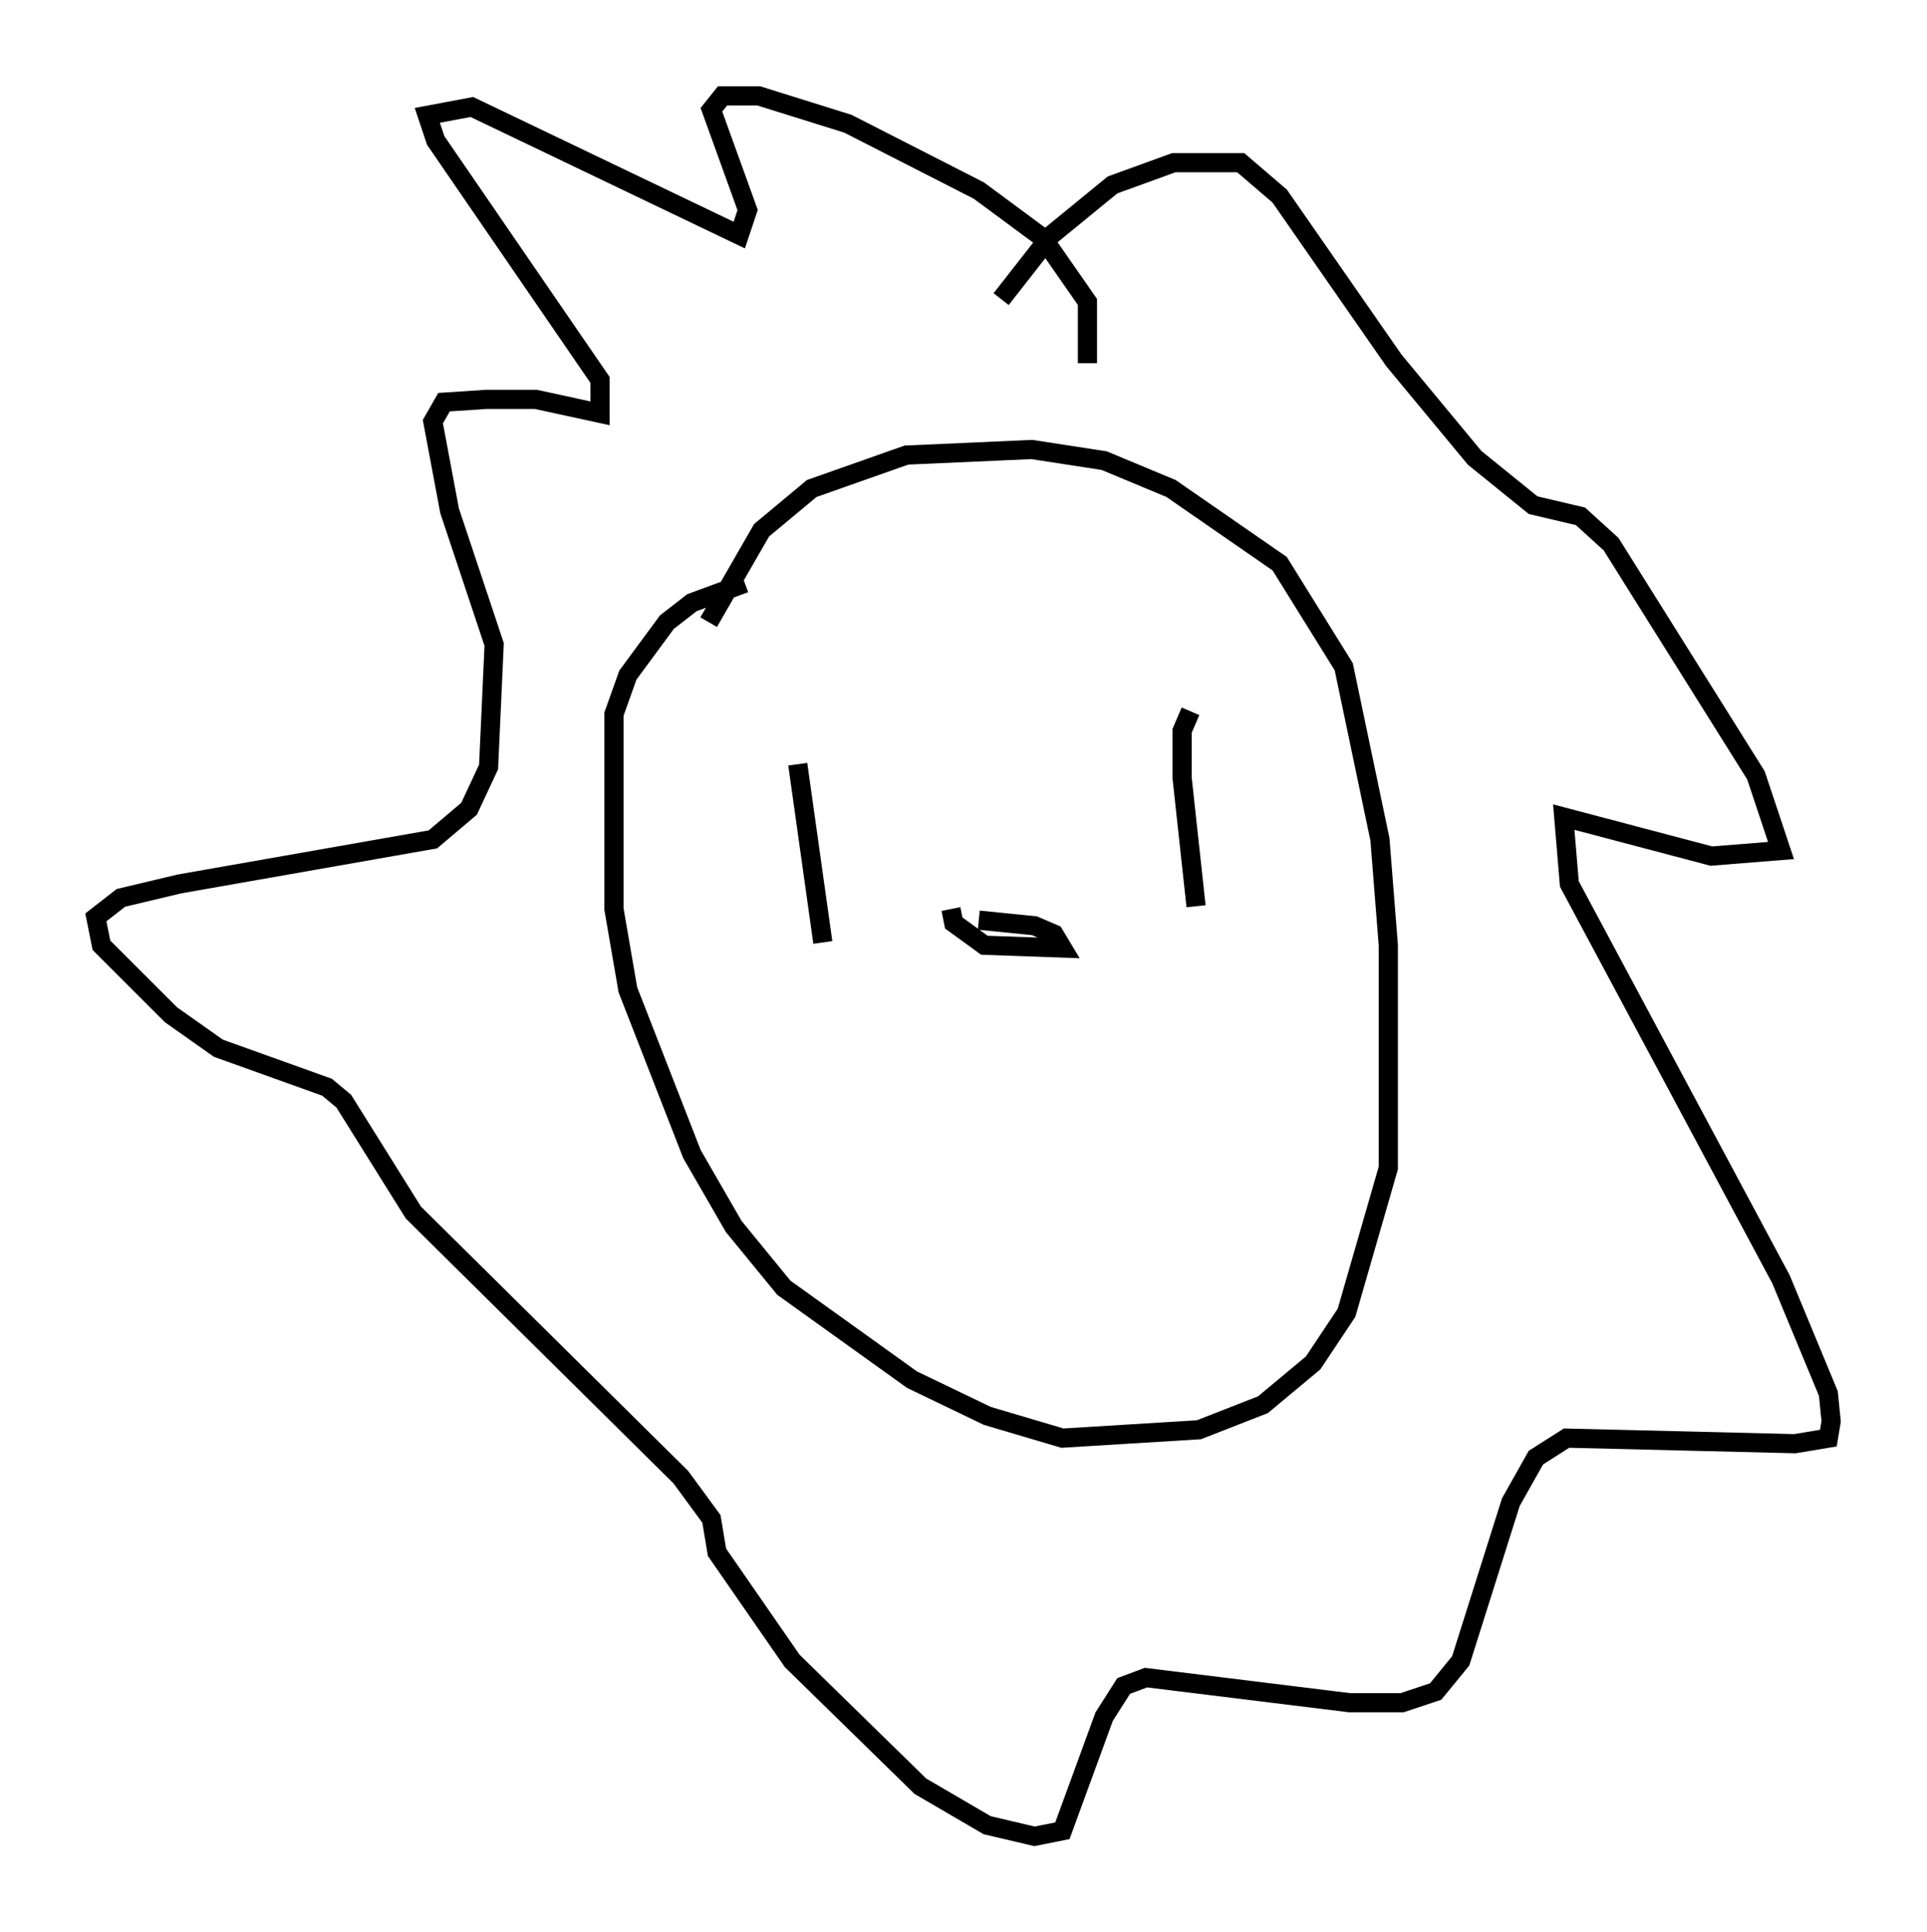 <?xml version="1.0" encoding="utf-8" ?>
<svg baseProfile="full" height="100.782" version="1.1" width="100.491" xmlns="http://www.w3.org/2000/svg" xmlns:ev="http://www.w3.org/2001/xml-events" xmlns:xlink="http://www.w3.org/1999/xlink"><defs /><rect fill="white" height="100.782" width="100.491" x="0" y="0" /><path d="M36.665, 34.486 m0.291, -2.034 l2.76, -4.793 2.615, -2.179 l4.939, -1.743 6.536, -0.291 l3.777, 0.581 3.486, 1.453 l5.665, 3.922 3.341, 5.374 l1.888, 9.006 0.436, 5.52 l0.0, 11.62 -2.179, 7.553 l-1.743, 2.615 -2.615, 2.179 l-3.341, 1.307 -7.117, 0.436 l-3.922, -1.162 -3.922, -1.888 l-6.682, -4.793 -2.615, -3.196 l-2.179, -3.777 -3.341, -8.57 l-0.726, -4.212 0.0, -10.168 l0.726, -2.034 2.034, -2.76 l1.307, -1.017 2.76, -1.017 m13.363, -14.816 l2.615, -3.341 3.196, -2.615 l3.196, -1.162 3.486, 0.0 l2.034, 1.743 5.955, 8.57 l4.212, 5.084 3.05, 2.469 l2.469, 0.581 1.598, 1.453 l7.553, 12.056 1.307, 3.922 l-3.631, 0.291 -7.698, -2.034 l0.291, 3.486 11.039, 20.626 l2.469, 5.955 0.145, 1.453 l-0.145, 0.872 -1.743, 0.291 l-11.911, -0.291 -1.598, 1.017 l-1.307, 2.324 -2.615, 8.279 l-1.307, 1.598 -1.743, 0.581 l-2.76, 0.0 -10.603, -1.307 l-1.162, 0.436 -1.017, 1.598 l-2.179, 5.955 -1.453, 0.291 l-2.469, -0.581 -3.486, -2.034 l-6.682, -6.536 -3.922, -5.665 l-0.291, -1.743 -1.598, -2.179 l-13.944, -13.799 -3.631, -5.81 l-0.872, -0.726 -5.665, -2.034 l-2.469, -1.743 -3.631, -3.631 l-0.291, -1.453 1.307, -1.017 l3.05, -0.726 13.218, -2.324 l1.888, -1.598 1.017, -2.179 l0.291, -6.391 -2.324, -6.972 l-0.872, -4.648 0.581, -1.017 l2.179, -0.145 2.615, 0.0 l3.341, 0.726 0.0, -1.743 l-8.57, -12.492 -0.436, -1.307 l2.324, -0.436 13.944, 6.682 l0.436, -1.307 -1.888, -5.229 l0.581, -0.726 1.888, 0.0 l4.648, 1.453 6.827, 3.486 l3.341, 2.469 2.324, 3.341 l0.0, 3.196 m-15.106, 20.916 l1.307, 9.296 m19.173, -12.056 l-0.436, 1.017 0.0, 2.469 l0.726, 6.682 m-11.33, 0.726 l2.905, 0.291 1.017, 0.436 l0.436, 0.726 -4.067, -0.145 l-1.598, -1.162 -0.145, -0.726 " fill="none" stroke="black" stroke-width="1" /></svg>
